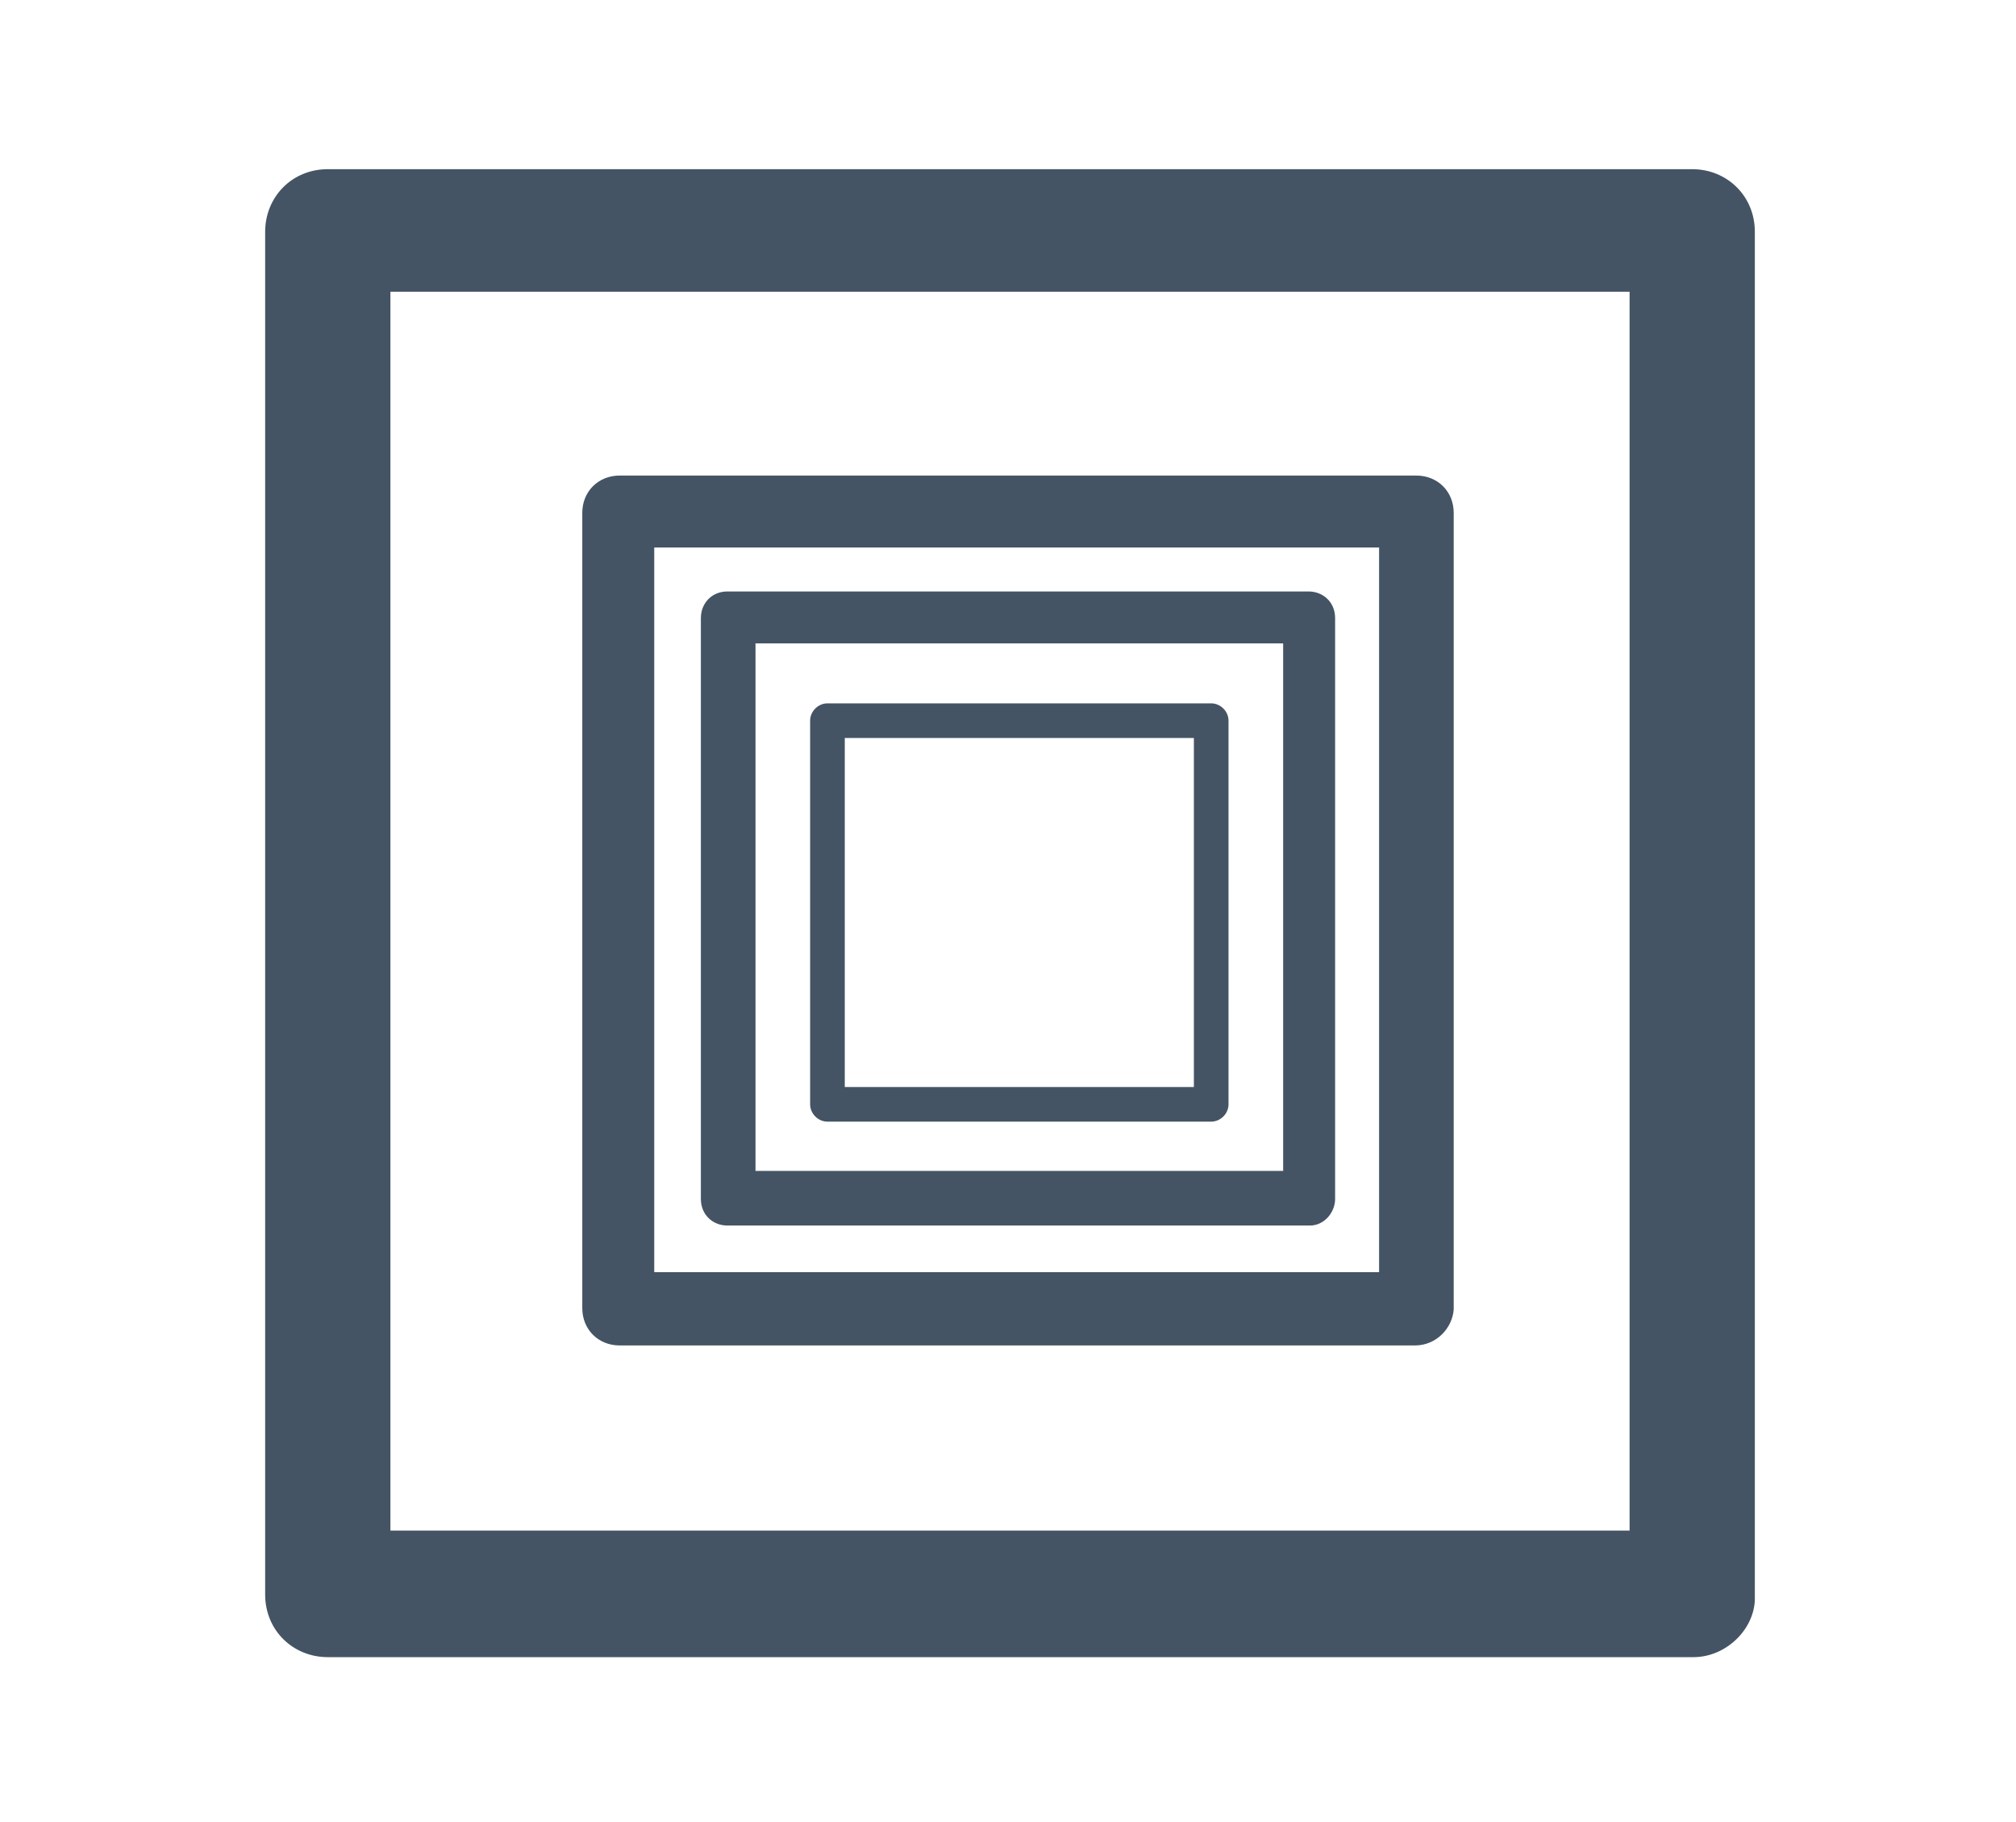 <?xml version="1.0" encoding="utf-8"?>
<!-- Generator: Adobe Illustrator 19.2.1, SVG Export Plug-In . SVG Version: 6.00 Build 0)  -->
<svg version="1.1" id="Layer_1" xmlns="http://www.w3.org/2000/svg" xmlns:xlink="http://www.w3.org/1999/xlink" x="0px" y="0px"
	 viewBox="0 0 151.3 136.8" style="enable-background:new 0 0 151.3 136.8;" xml:space="preserve">
<style type="text/css">
	.st0{fill:#445464;}
</style>
<g>
	<g>
		<path class="st0" d="M127.1,124.4H24.6c-2.6,0-4.7-2-4.7-4.7V17.4c0-2.6,2-4.7,4.7-4.7H127c2.6,0,4.7,2,4.7,4.7v102.4
			C131.8,122.2,129.6,124.4,127.1,124.4L127.1,124.4z M29.3,114.9h93v-93h-93V114.9L29.3,114.9z"/>
	</g>
	<g>
		<path class="st0" d="M106.2,101H46.5c-1.6,0-2.8-1.2-2.8-2.8V38.5c0-1.6,1.2-2.8,2.8-2.8h59.8c1.6,0,2.8,1.2,2.8,2.8v59.8
			C109,99.7,107.8,101,106.2,101L106.2,101z M49.1,95.5h54.4V41.1H49.1V95.5L49.1,95.5z"/>
	</g>
	<g>
		<path class="st0" d="M98.3,92H54.6c-1.1,0-2-0.8-2-2V46.4c0-1.1,0.8-2,2-2h43.6c1.1,0,2,0.8,2,2V90C100.2,91,99.4,92,98.3,92
			L98.3,92z M56.7,87.9h39.6V48.3H56.7V87.9L56.7,87.9z"/>
	</g>
	<g>
		<path class="st0" d="M90.9,84.2H62.1c-0.7,0-1.3-0.6-1.3-1.3V54.1c0-0.7,0.6-1.3,1.3-1.3h28.8c0.7,0,1.3,0.6,1.3,1.3v28.8
			C92.2,83.6,91.6,84.2,90.9,84.2L90.9,84.2z M63.4,81.6h26.2V55.4H63.4V81.6L63.4,81.6z"/>
	</g>
</g>
<g>
</g>
<g>
</g>
<g>
</g>
<g>
</g>
<g>
</g>
<g>
</g>
<g>
</g>
<g>
</g>
<g>
</g>
<g>
</g>
<g>
</g>
<g>
</g>
<g>
</g>
<g>
</g>
<g>
</g>
</svg>
